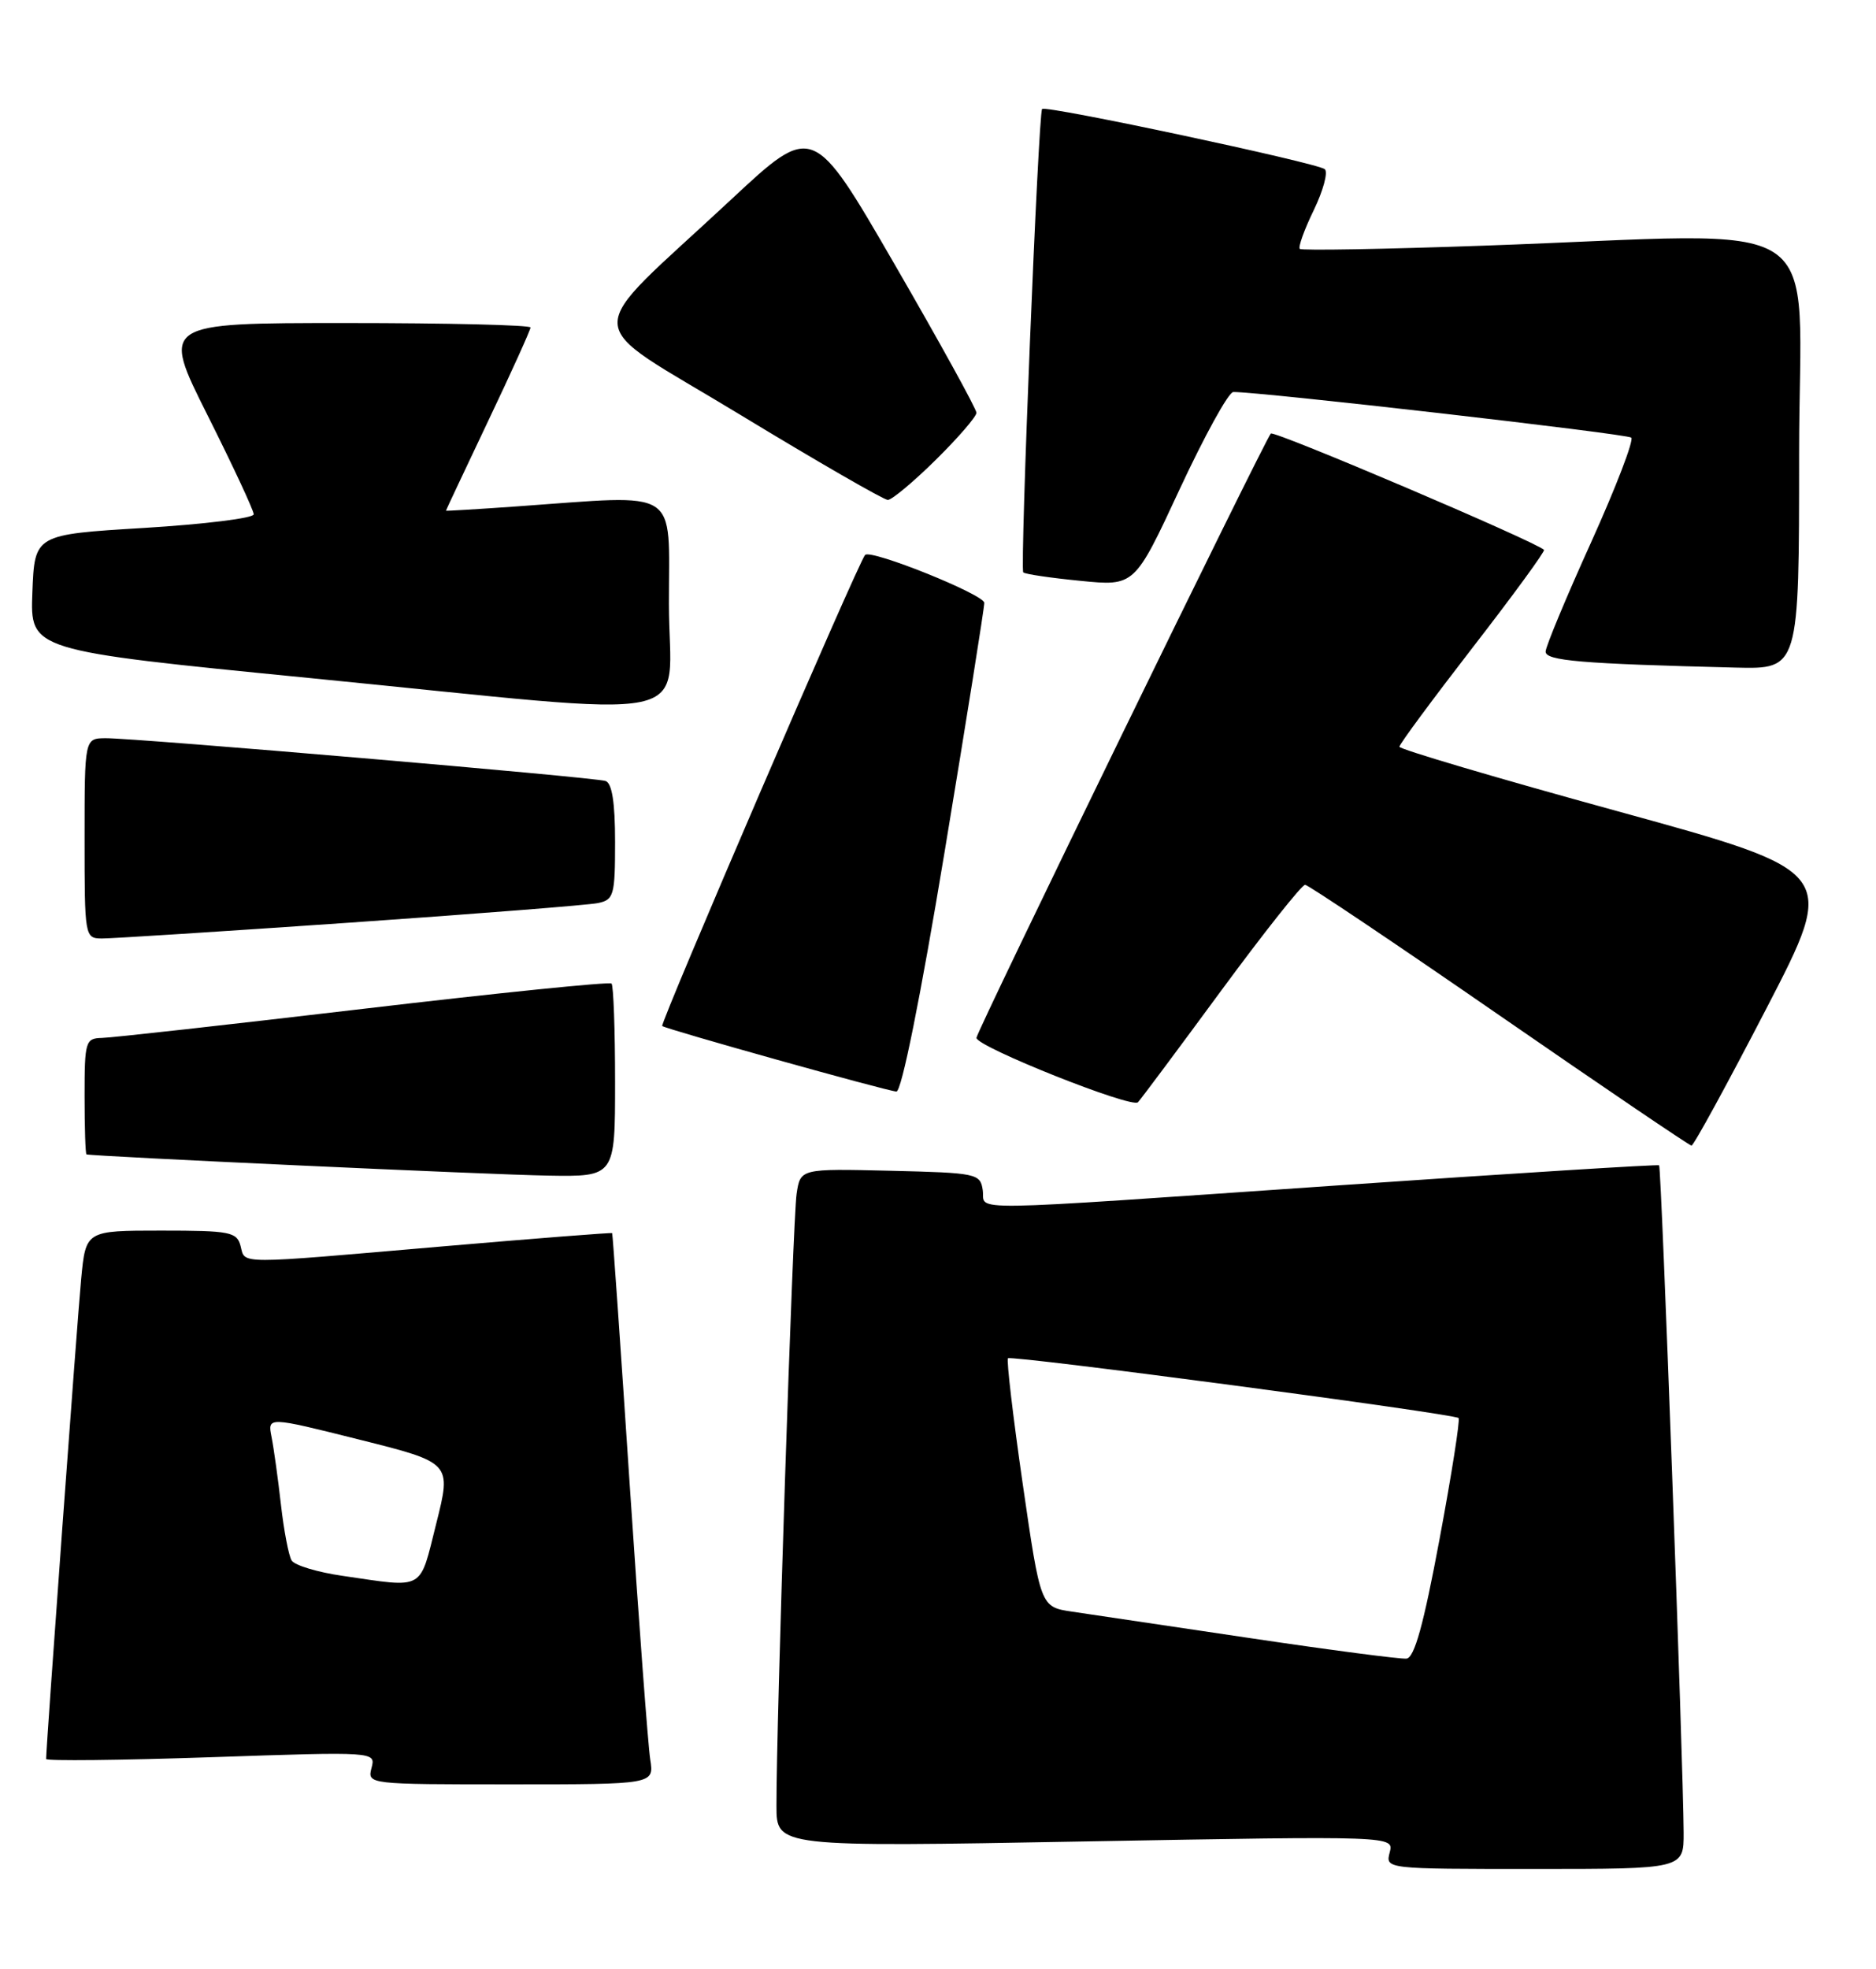 <?xml version="1.0" encoding="UTF-8" standalone="no"?>
<!DOCTYPE svg PUBLIC "-//W3C//DTD SVG 1.1//EN" "http://www.w3.org/Graphics/SVG/1.1/DTD/svg11.dtd" >
<svg xmlns="http://www.w3.org/2000/svg" xmlns:xlink="http://www.w3.org/1999/xlink" version="1.1" viewBox="0 0 244 256">
 <g >
 <path fill="currentColor"
d=" M 218.98 238.25 C 218.94 229.35 216.09 151.75 215.79 151.51 C 215.63 151.38 197.05 152.54 174.50 154.09 C 123.83 157.57 128.21 157.51 127.82 154.75 C 127.51 152.58 127.07 152.49 115.80 152.22 C 104.10 151.94 104.10 151.94 103.61 155.22 C 103.12 158.41 100.96 224.20 100.99 234.82 C 101.00 240.15 101.00 240.15 141.16 239.42 C 181.31 238.70 181.31 238.70 180.75 240.85 C 180.19 243.00 180.22 243.00 199.59 243.00 C 219.00 243.00 219.00 243.00 218.98 238.25 Z  M 84.57 228.75 C 84.29 226.96 83.09 210.88 81.90 193.00 C 80.72 175.12 79.69 160.42 79.62 160.33 C 79.56 160.24 69.60 161.02 57.50 162.06 C 30.39 164.40 31.92 164.41 31.29 162.00 C 30.81 160.17 29.93 160.00 20.96 160.00 C 11.16 160.00 11.16 160.00 10.56 166.25 C 10.06 171.41 6.00 227.06 6.00 228.70 C 6.00 228.97 15.65 228.87 27.44 228.47 C 48.88 227.74 48.88 227.74 48.32 229.87 C 47.77 231.99 47.88 232.00 66.43 232.00 C 85.09 232.00 85.09 232.00 84.57 228.75 Z  M 80.00 140.67 C 80.00 133.88 79.79 128.13 79.54 127.88 C 79.29 127.62 64.78 129.10 47.29 131.16 C 29.81 133.22 14.49 134.93 13.25 134.95 C 11.12 135.00 11.00 135.40 11.00 142.50 C 11.00 146.62 11.11 150.04 11.25 150.09 C 11.95 150.34 63.72 152.73 71.25 152.85 C 80.00 153.00 80.00 153.00 80.00 140.67 Z  M 229.73 131.15 C 238.96 113.33 238.96 113.33 210.48 105.50 C 194.82 101.20 182.00 97.41 182.01 97.09 C 182.01 96.76 186.32 90.94 191.57 84.15 C 196.83 77.36 200.99 71.66 200.82 71.49 C 199.67 70.39 165.73 55.94 165.29 56.37 C 164.53 57.14 127.00 134.13 127.00 134.94 C 127.00 136.09 147.24 144.16 148.01 143.31 C 148.42 142.87 153.31 136.31 158.87 128.75 C 164.44 121.19 169.33 115.02 169.75 115.04 C 170.16 115.06 181.53 122.69 195.00 132.00 C 208.47 141.31 219.72 148.93 220.00 148.95 C 220.28 148.96 224.65 140.95 229.73 131.15 Z  M 122.86 110.75 C 125.71 93.56 128.03 79.00 128.02 78.38 C 128.00 77.30 113.29 71.38 112.52 72.15 C 111.69 72.97 85.79 133.12 86.13 133.40 C 86.65 133.82 115.26 141.83 116.59 141.92 C 117.25 141.97 119.71 129.77 122.86 110.75 Z  M 45.50 119.96 C 62.00 118.82 76.51 117.67 77.75 117.42 C 79.84 116.99 80.00 116.44 80.00 109.45 C 80.00 104.32 79.60 101.81 78.75 101.54 C 77.24 101.05 17.64 95.96 13.75 95.98 C 11.00 96.00 11.00 96.00 11.00 109.00 C 11.00 121.81 11.03 122.00 13.25 122.02 C 14.49 122.03 29.00 121.10 45.50 119.96 Z  M 87.00 78.50 C 87.00 63.23 88.70 64.32 67.25 65.84 C 62.16 66.20 58.00 66.45 58.00 66.40 C 58.00 66.34 60.48 61.09 63.50 54.72 C 66.53 48.36 69.00 42.89 69.00 42.58 C 69.00 42.26 58.20 42.00 44.99 42.00 C 20.98 42.00 20.98 42.00 26.99 53.98 C 30.30 60.58 33.00 66.37 33.00 66.87 C 33.00 67.37 26.59 68.16 18.75 68.64 C 4.50 69.50 4.50 69.50 4.21 77.03 C 3.92 84.57 3.92 84.57 40.21 88.15 C 92.67 93.33 87.00 94.50 87.00 78.50 Z  M 234.00 59.00 C 234.00 26.99 239.04 30.32 193.00 31.94 C 180.07 32.40 169.30 32.59 169.06 32.36 C 168.82 32.14 169.63 29.88 170.87 27.33 C 172.10 24.79 172.75 22.39 172.31 22.00 C 171.39 21.19 136.00 13.65 135.54 14.17 C 135.05 14.72 132.64 73.97 133.09 74.42 C 133.31 74.65 136.66 75.14 140.53 75.52 C 147.57 76.22 147.57 76.22 153.43 63.61 C 156.66 56.67 159.79 50.99 160.40 50.97 C 163.60 50.90 211.60 56.40 212.17 56.90 C 212.53 57.23 210.18 63.35 206.95 70.50 C 203.71 77.65 201.05 84.04 201.03 84.71 C 201.00 85.91 205.57 86.30 225.75 86.80 C 234.00 87.00 234.00 87.00 234.00 59.00 Z  M 121.72 59.78 C 124.62 56.92 127.00 54.16 127.00 53.67 C 127.00 53.17 122.22 44.50 116.37 34.39 C 105.74 16.02 105.74 16.02 95.12 25.92 C 75.28 44.42 75.15 41.10 96.18 53.87 C 106.26 59.99 114.94 64.99 115.47 65.00 C 116.00 65.00 118.81 62.65 121.72 59.78 Z  M 162.50 212.97 C 152.05 211.42 141.66 209.87 139.42 209.54 C 135.34 208.93 135.34 208.93 133.02 192.94 C 131.75 184.15 130.89 176.79 131.10 176.60 C 131.57 176.17 189.14 183.81 189.71 184.37 C 189.92 184.59 188.81 191.68 187.23 200.13 C 185.16 211.22 183.97 215.54 182.93 215.65 C 182.14 215.73 172.95 214.53 162.50 212.97 Z  M 44.57 204.89 C 41.30 204.42 38.32 203.52 37.93 202.89 C 37.55 202.27 36.92 199.00 36.54 195.63 C 36.16 192.26 35.61 188.30 35.32 186.84 C 34.79 184.18 34.79 184.18 46.76 187.18 C 58.73 190.18 58.73 190.18 56.74 198.09 C 54.52 206.93 55.36 206.46 44.57 204.89 Z "/>
</g>
</svg>